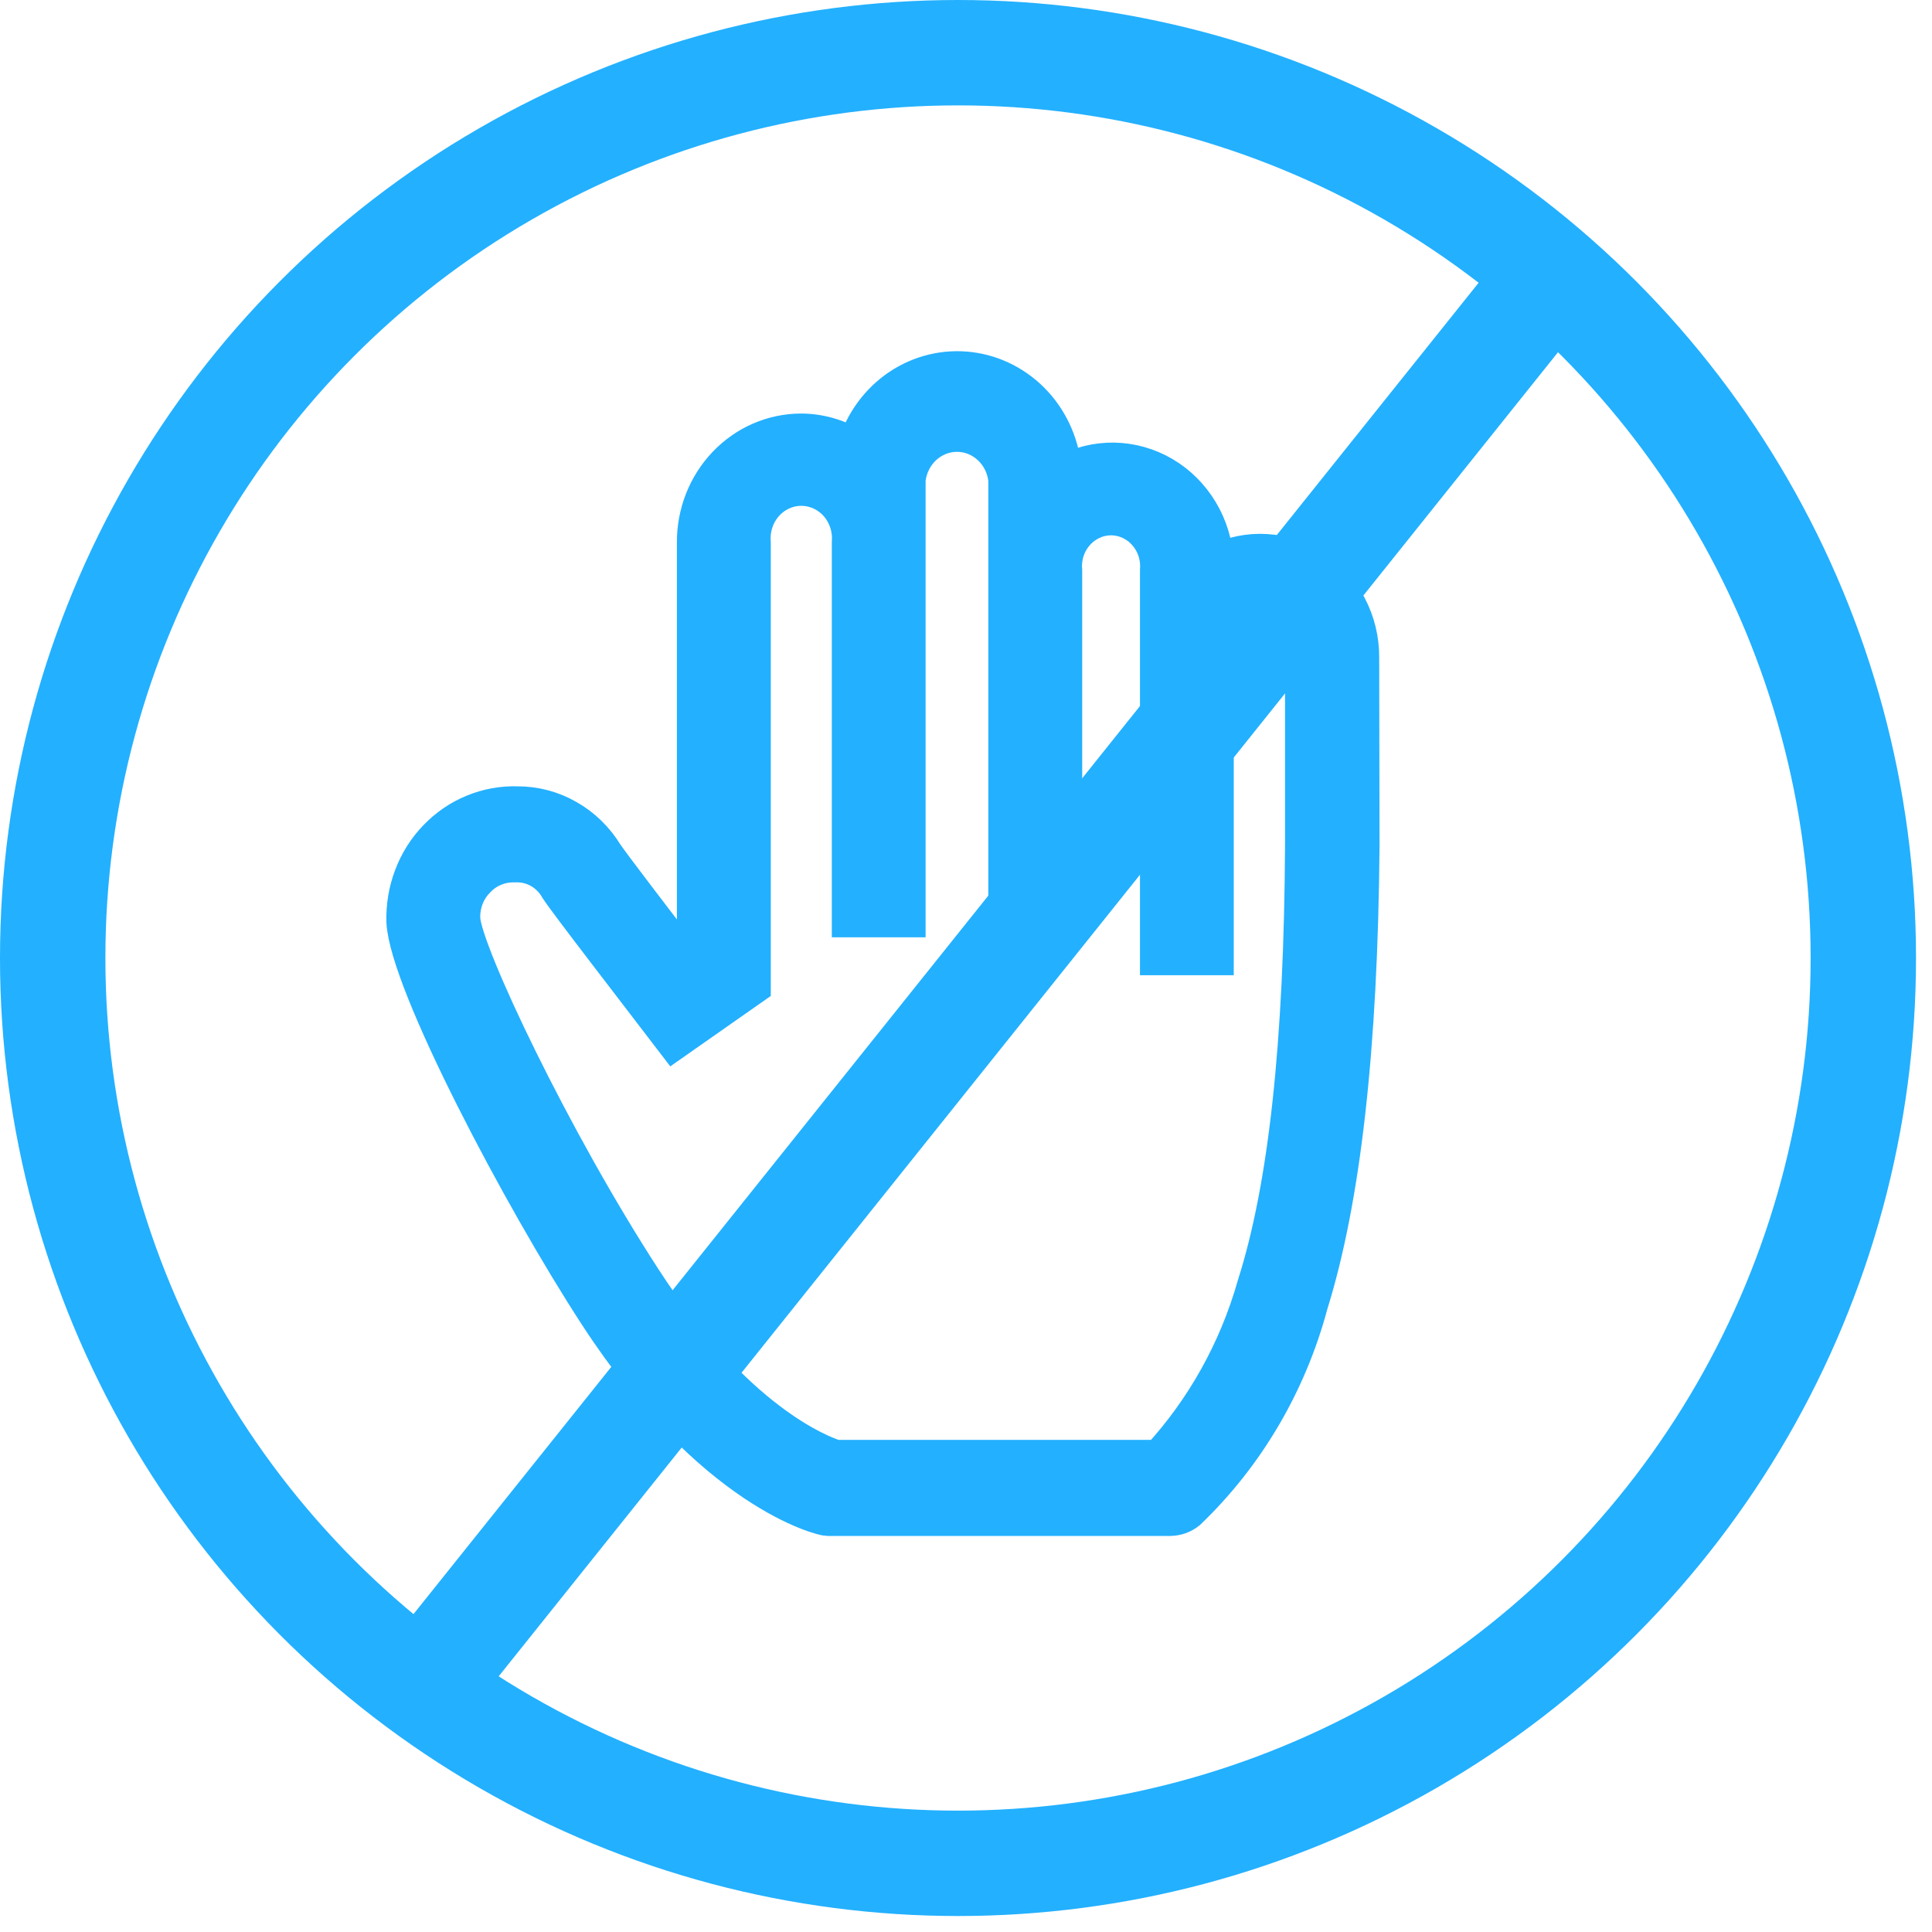 <svg width="22" height="22" viewBox="0 0 22 22" fill="none" xmlns="http://www.w3.org/2000/svg">
<g id="Group 1261159945">
<circle id="Ellipse 2579" cx="10.909" cy="10.909" r="10.309" stroke="#23B0FF" stroke-width="1.2"/>
<path id="Vector 405" d="M18 2.727L4.909 19.09" stroke="#23B0FF" stroke-width="1.2"/>
<path id="Vector" d="M15.505 7.485C15.506 7.281 15.457 7.081 15.363 6.902C15.269 6.724 15.133 6.573 14.967 6.464C14.802 6.356 14.612 6.292 14.416 6.281C14.221 6.269 14.026 6.309 13.849 6.398C13.837 6.193 13.777 5.994 13.672 5.82C13.567 5.645 13.422 5.501 13.251 5.4C13.079 5.299 12.885 5.244 12.687 5.24C12.489 5.237 12.294 5.285 12.119 5.38C12.099 5.085 11.981 4.807 11.785 4.593C11.588 4.379 11.326 4.243 11.044 4.208C10.761 4.173 10.476 4.242 10.237 4.402C9.998 4.563 9.821 4.805 9.735 5.087C9.549 4.971 9.336 4.909 9.119 4.909C8.959 4.91 8.801 4.943 8.654 5.007C8.506 5.071 8.373 5.165 8.26 5.283C8.148 5.4 8.059 5.54 7.998 5.694C7.938 5.847 7.907 6.012 7.908 6.178V11.059C7.433 10.442 6.969 9.833 6.899 9.729C6.791 9.552 6.642 9.406 6.465 9.306C6.289 9.205 6.09 9.153 5.889 9.154C5.718 9.149 5.548 9.18 5.389 9.246C5.23 9.311 5.086 9.41 4.965 9.536C4.844 9.661 4.749 9.812 4.687 9.977C4.624 10.142 4.595 10.319 4.6 10.496C4.634 11.19 5.926 13.643 6.795 14.977C8.109 16.997 9.364 17.29 9.42 17.29H9.486H13.325C13.399 17.289 13.471 17.264 13.53 17.217C14.197 16.579 14.679 15.76 14.922 14.853C15.293 13.662 15.49 11.95 15.509 9.625L15.505 7.485ZM14.287 14.637C14.079 15.371 13.704 16.043 13.196 16.596H9.516C9.342 16.542 8.376 16.172 7.337 14.572C6.297 12.972 5.287 10.839 5.269 10.461C5.266 10.381 5.279 10.3 5.308 10.225C5.336 10.15 5.38 10.082 5.436 10.026C5.49 9.967 5.556 9.921 5.629 9.891C5.702 9.86 5.78 9.846 5.859 9.848C5.957 9.843 6.055 9.865 6.141 9.913C6.228 9.962 6.3 10.034 6.349 10.122C6.457 10.288 7.225 11.279 7.675 11.869L8.577 11.237V6.178C8.571 6.099 8.58 6.02 8.605 5.945C8.629 5.871 8.669 5.802 8.72 5.744C8.772 5.686 8.834 5.64 8.904 5.608C8.973 5.577 9.048 5.56 9.124 5.56C9.2 5.56 9.276 5.577 9.345 5.608C9.415 5.64 9.477 5.686 9.529 5.744C9.58 5.802 9.619 5.871 9.644 5.945C9.669 6.02 9.678 6.099 9.672 6.178V10.473H10.34V5.461C10.356 5.319 10.422 5.188 10.524 5.093C10.627 4.998 10.76 4.945 10.897 4.945C11.035 4.945 11.168 4.998 11.27 5.093C11.373 5.188 11.438 5.319 11.454 5.461V10.523H12.123V6.494C12.116 6.418 12.126 6.341 12.149 6.269C12.173 6.197 12.211 6.131 12.261 6.075C12.311 6.018 12.371 5.974 12.438 5.943C12.505 5.912 12.578 5.896 12.652 5.896C12.725 5.896 12.798 5.912 12.865 5.943C12.932 5.974 12.993 6.018 13.042 6.075C13.092 6.131 13.13 6.197 13.154 6.269C13.178 6.341 13.187 6.418 13.181 6.494V10.905H13.849V7.473C13.86 7.345 13.916 7.226 14.007 7.14C14.098 7.053 14.217 7.005 14.341 7.005C14.465 7.005 14.584 7.053 14.675 7.14C14.766 7.226 14.822 7.345 14.833 7.473V9.613C14.822 11.892 14.644 13.515 14.287 14.637Z" fill="#23B0FF" stroke="#23B0FF" stroke-width="0.4"/>
</g>
</svg>
